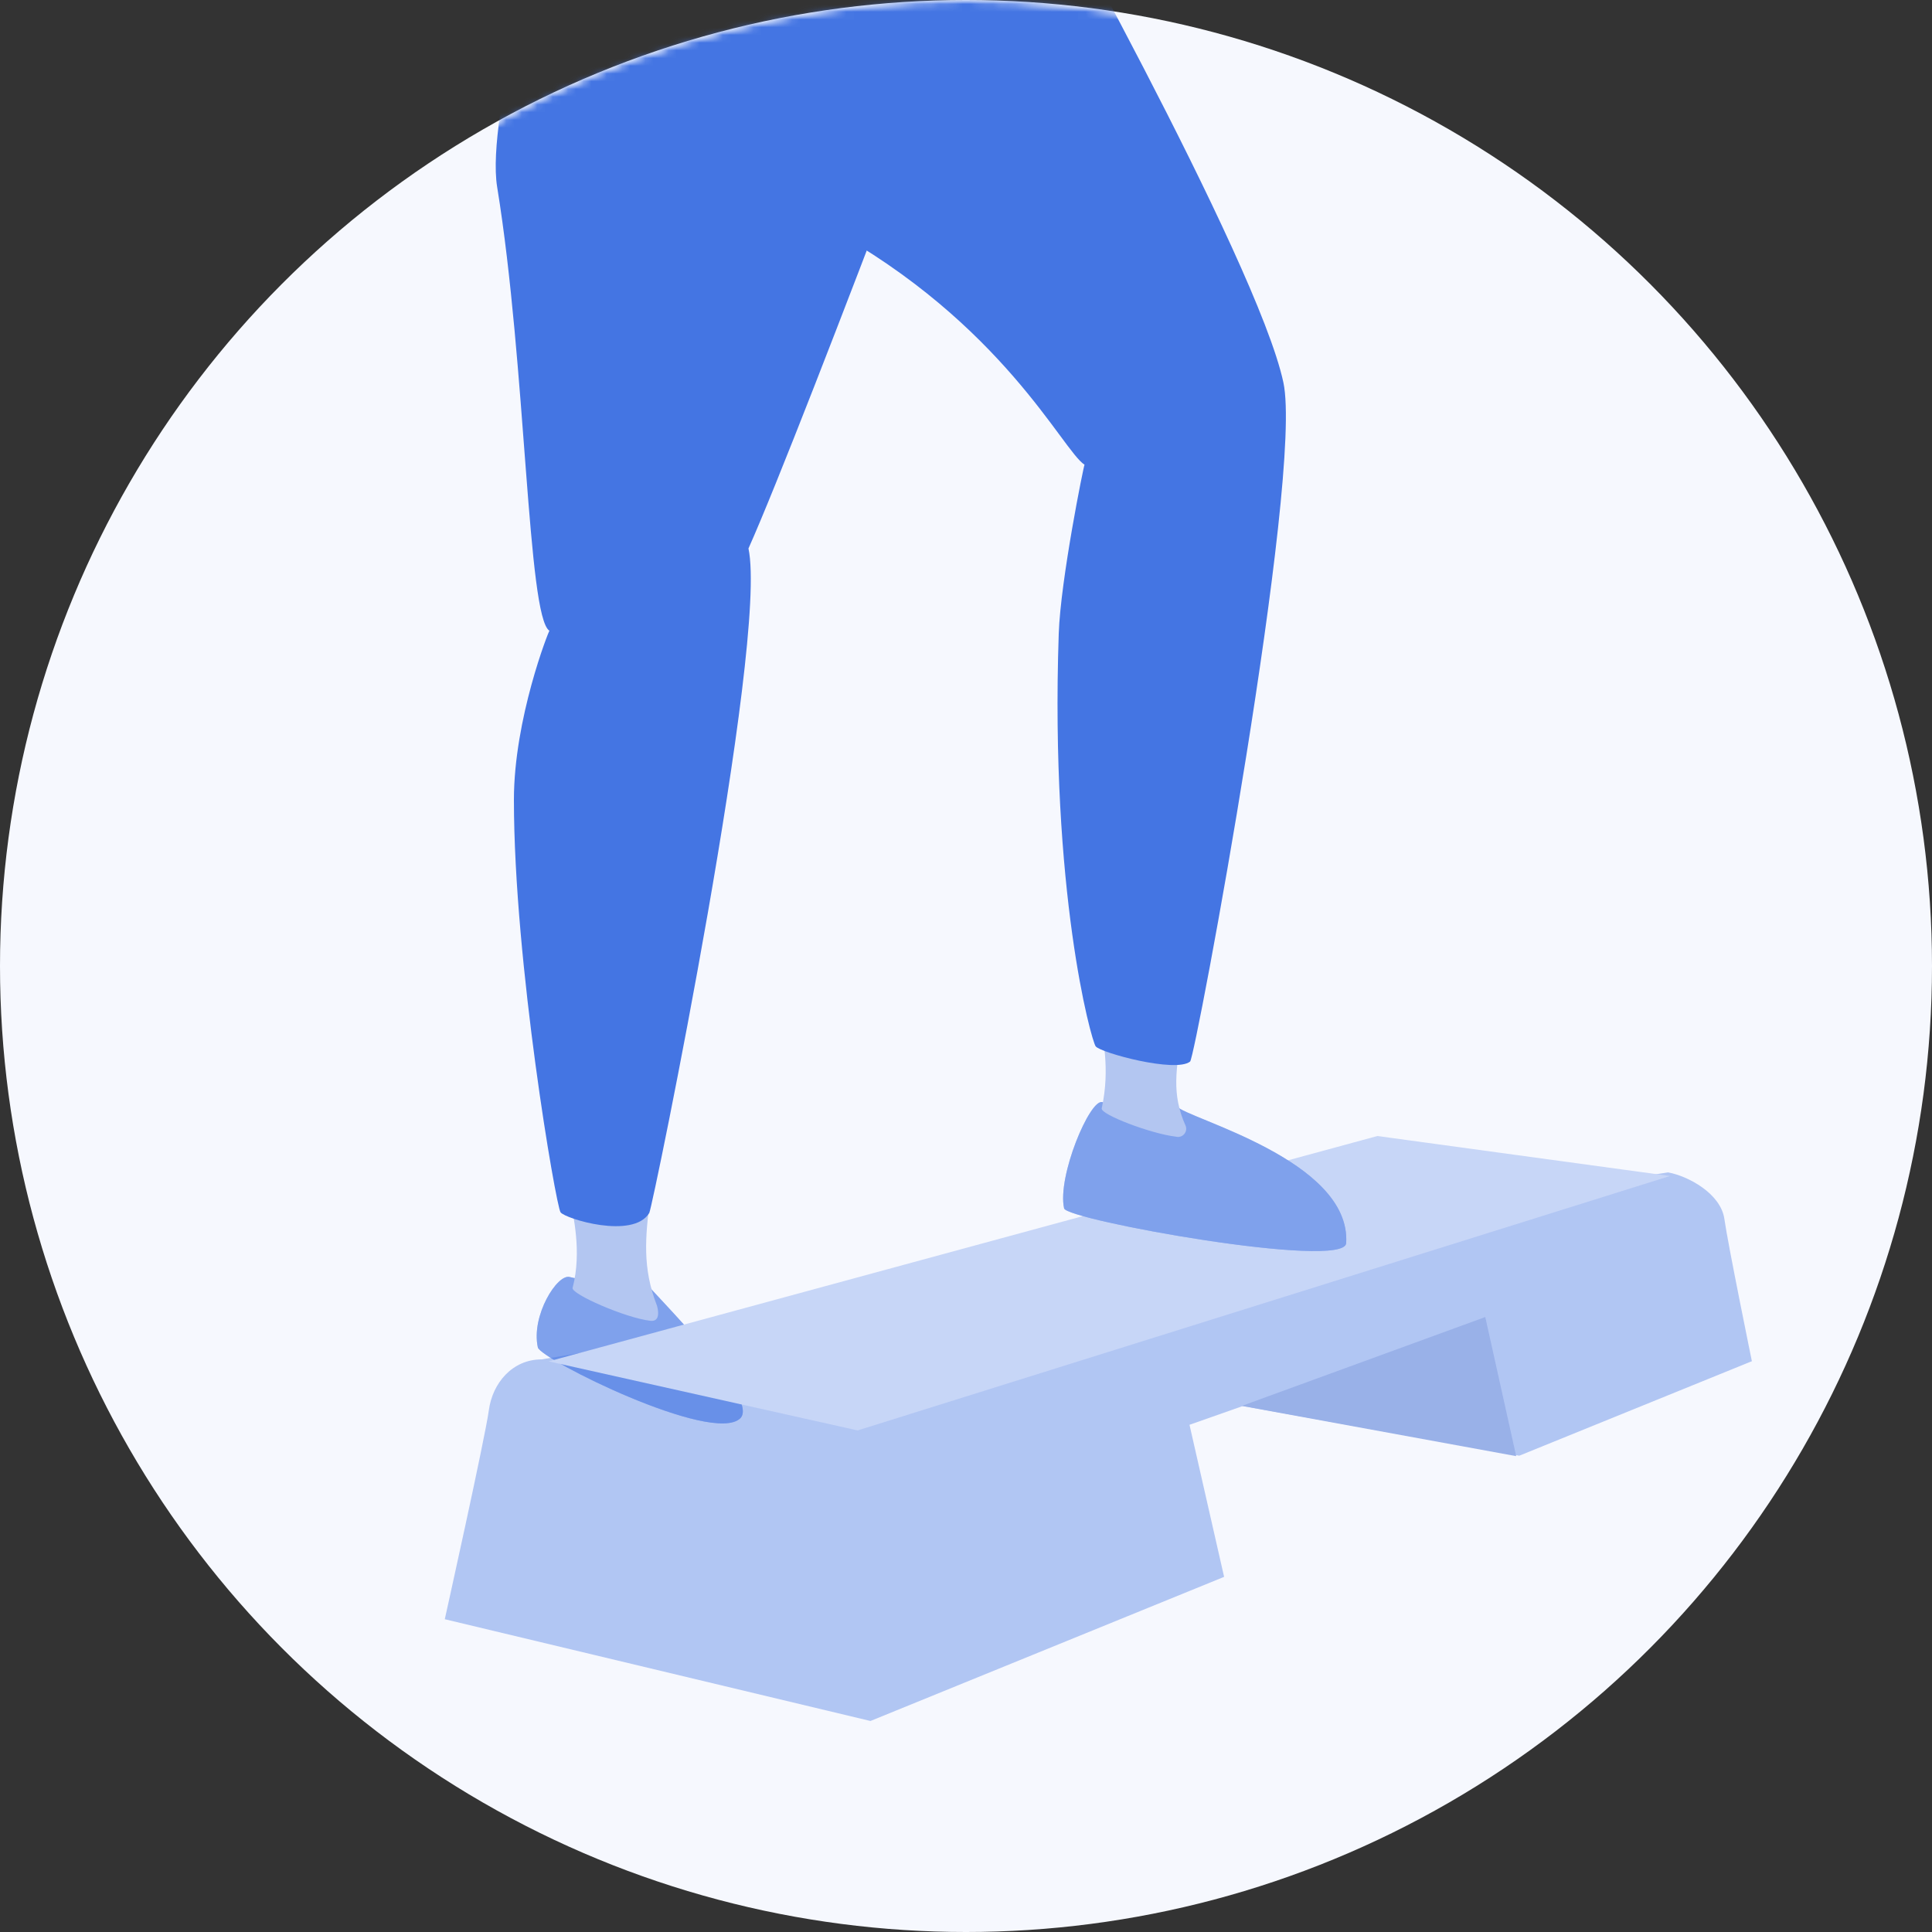 <svg width="250" height="250" viewBox="0 0 250 250" fill="none" xmlns="http://www.w3.org/2000/svg">
<rect x="0" y="0" width="250" height="250" fill="#333333" stroke="none"/>
<circle cx="125" cy="125" r="125" fill="#F6F8FE"/>
<mask id="mask0_2623_14454" style="mask-type:alpha" maskUnits="userSpaceOnUse" x="0" y="0" width="250" height="250">
<circle cx="125" cy="125" r="125" fill="#F6F8FE"/>
</mask>
<g mask="url(#mask0_2623_14454)">
<mask id="mask1_2623_14454" style="mask-type:alpha" maskUnits="userSpaceOnUse" x="0" y="0" width="250" height="250">
<circle cx="125" cy="125" r="125" fill="#F6F8FE"/>
</mask>
<g mask="url(#mask1_2623_14454)">
<path d="M83.392 165.803C84.477 167.316 98.481 180.97 95.779 183.54C92.174 186.955 69.934 175.869 69.599 174.36C68.693 170.244 72.122 164.789 73.73 165.245C76.056 165.917 83.392 165.803 83.392 165.803Z" fill="#4475E3"/>
<path d="M83.392 165.803C84.477 167.316 98.481 180.97 95.779 183.54C92.174 186.955 69.934 175.869 69.599 174.36C68.693 170.244 72.122 164.789 73.73 165.245C76.056 165.917 83.392 165.803 83.392 165.803Z" fill="white" fill-opacity="0.32"/>
<path d="M74.303 154.938C74.181 154.958 74.073 155.024 73.998 155.122C73.923 155.22 73.888 155.343 73.9 155.465C74.067 157.153 75.354 161.839 74.094 166.658C73.896 167.439 80.908 170.534 84.163 170.912C85.598 171.079 85.093 169.206 85.005 168.936C83.085 164.007 83.532 160.066 84.084 155.283C84.174 154.499 76.236 154.665 74.303 154.938Z" fill="#B3C6F1"/>
<path d="M63.255 182.489C63.725 178.962 66.308 175.905 70.075 175.905C70.119 175.906 215.507 151.645 215.849 151.707C218.458 152.181 222.674 154.454 223.135 157.742C223.596 161.03 226.693 176.14 226.693 176.14L196.593 188.368L160.825 181.937L153.921 184.368L158.399 204.045L112.639 222.695L57.556 209.526C57.556 209.526 62.785 186.017 63.255 182.489Z" fill="#4475E3" fill-opacity="0.38"/>
<path d="M216.096 152.174L178.234 147L71 176.16L110.978 185.096L216.096 152.174Z" fill="#C7D6F7"/>
<path d="M152.302 143.172C153.387 144.685 174.86 150.083 174.194 160.866C173.978 164.366 138.023 157.875 137.694 156.366C136.781 152.25 141.033 142.158 142.641 142.614C144.96 143.285 152.302 143.172 152.302 143.172Z" fill="#4475E3"/>
<path d="M152.302 143.172C153.387 144.685 174.86 150.083 174.194 160.866C173.978 164.366 138.023 157.875 137.694 156.366C136.781 152.25 141.033 142.158 142.641 142.614C144.96 143.285 152.302 143.172 152.302 143.172Z" fill="white" fill-opacity="0.32"/>
<path d="M143.193 131.27C143.082 131.264 142.972 131.283 142.869 131.324C142.766 131.365 142.673 131.428 142.597 131.509C142.521 131.589 142.463 131.685 142.427 131.79C142.392 131.895 142.379 132.006 142.391 132.116C142.604 134.175 143.715 138.139 142.56 143.427C142.389 144.212 148.923 146.708 152.151 147.082C152.339 147.134 152.537 147.133 152.723 147.079C152.91 147.026 153.079 146.922 153.211 146.779C153.343 146.637 153.434 146.461 153.473 146.27C153.512 146.08 153.498 145.882 153.432 145.699C151.535 141.523 152.235 138.283 152.935 133.549C153.135 132.484 145.709 131.389 143.193 131.27Z" fill="#B3C6F1"/>
<path d="M99.688 -16.644C98.138 -9.118 100.501 25.841 107.006 29.387C129.814 41.828 137.486 58.321 140.338 60.132C140.259 60.12 137.236 75 137 82C135.876 115.281 141.185 134.567 141.778 135.392C142.371 136.217 152.119 138.868 153.999 137.365C154.693 136.793 168.688 61.614 166.067 49.478C162.691 33.715 132.449 -20.037 132.449 -20.037C132.449 -20.037 101.367 -24.814 99.688 -16.644Z" fill="#4475E3"/>
<path d="M70.952 -12.015C70.952 -12.015 62.828 14.966 64.332 24.199C68.099 47.314 68.239 79.802 71.096 81.62C71.016 81.609 66.5 92.992 66.5 103.5C66.5 124.5 71.937 156.047 72.537 156.874C73.137 157.7 81.903 160.407 84.012 156.965C84.468 156.216 99.446 83.103 96.852 70.971C104 55 131.941 -19.938 131.941 -19.938L70.952 -12.015Z" fill="#4475E3"/>
<path d="M192.193 170.424L160.693 181.924L196.193 188.424L192.193 170.424Z" fill="#99B1E8"/>
</g>
</g>
</svg>
